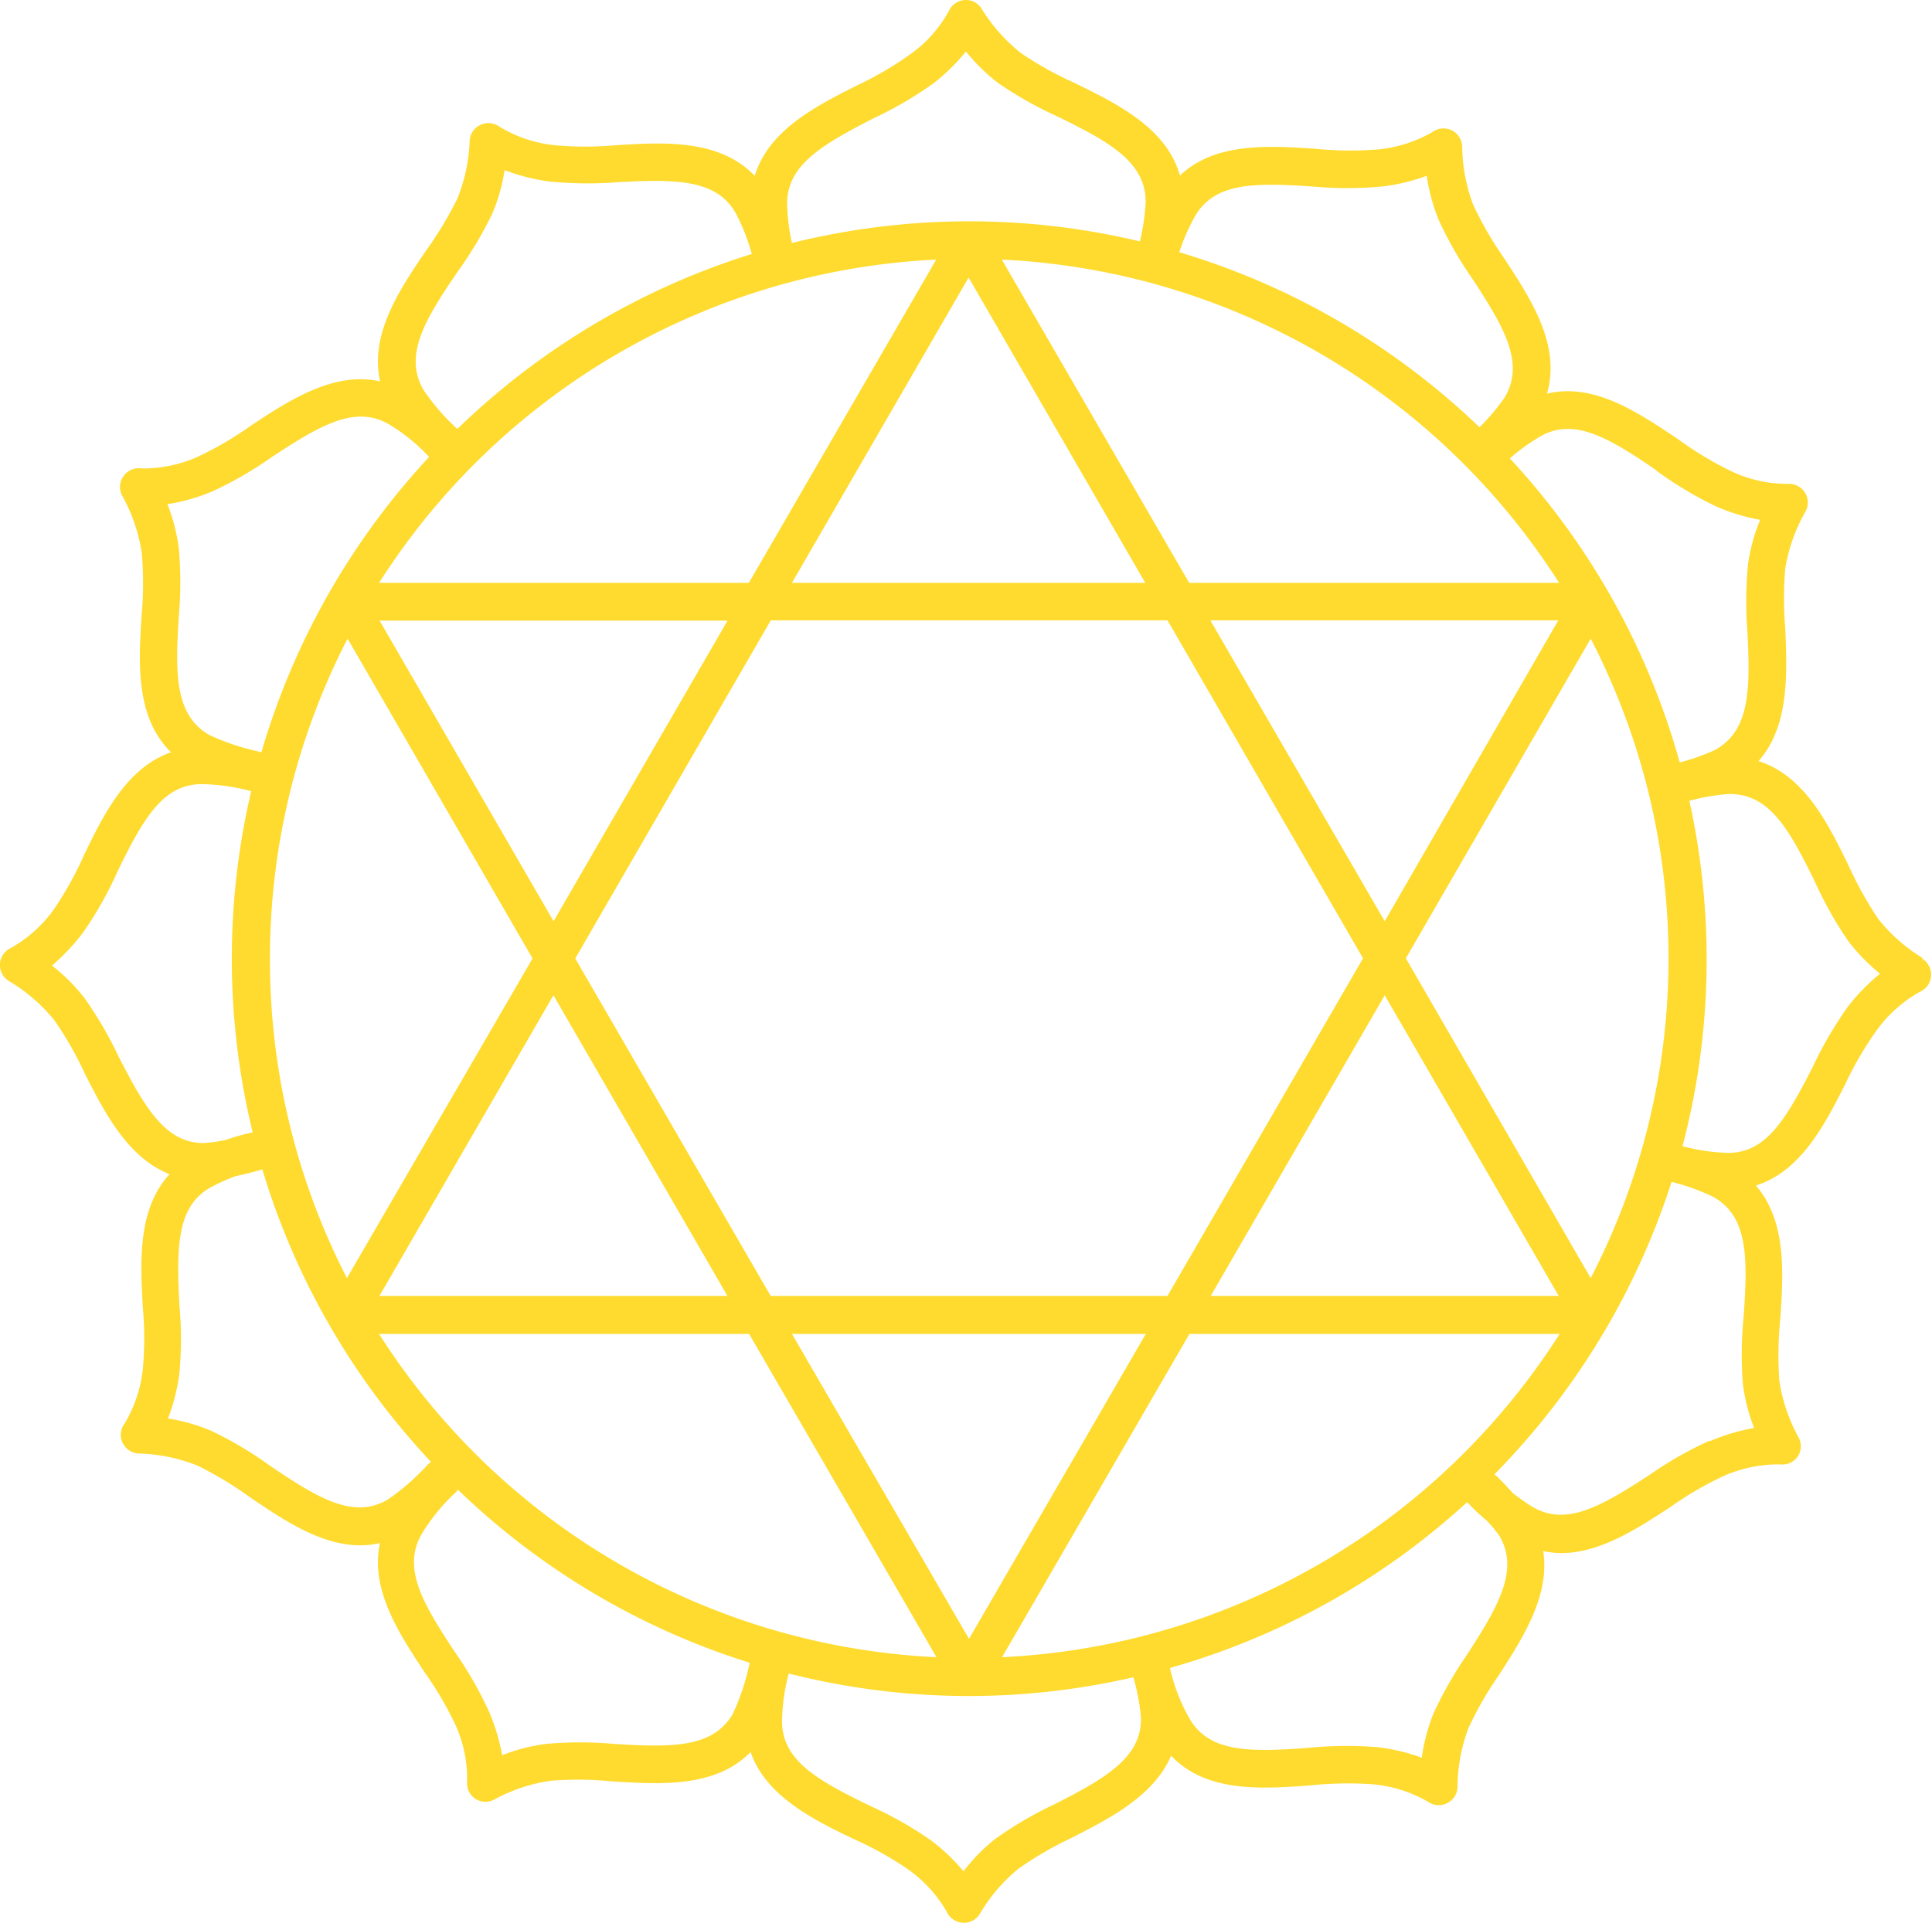 <svg id="Layer_1" data-name="Layer 1" xmlns="http://www.w3.org/2000/svg" viewBox="0 0 144.35 143.7"><defs><style>.cls-1{fill:#fedb2e;}</style></defs><path class="cls-1" d="M146.48,74.75a12.57,12.57,0,0,1-3.32-2.93,27.55,27.55,0,0,1-2.22-4c-1.56-3.19-3.31-6.7-6.72-7.79,2.28-2.59,2.14-6.41,2-9.87a26.49,26.49,0,0,1,0-4.56,12.7,12.7,0,0,1,1.48-4.17,1.4,1.4,0,0,0,0-1.45,1.44,1.44,0,0,0-1.3-.67,9.72,9.72,0,0,1-4.21-.94,25.57,25.57,0,0,1-4-2.41c-3-2-6.26-4.23-9.78-3.39,1.06-3.62-1.18-7.05-3.2-10.12a26.86,26.86,0,0,1-2.29-3.95,12.55,12.55,0,0,1-.84-4.34,1.4,1.4,0,0,0-2.2-1.16,10,10,0,0,1-4.11,1.32,26.16,26.16,0,0,1-4.66-.05c-3.56-.24-7.51-.48-10.12,2-1-3.53-4.6-5.32-7.85-6.91a26.51,26.51,0,0,1-4-2.22A12.74,12.74,0,0,1,76.2,3.85a1.38,1.38,0,0,0-1.28-.7A1.44,1.44,0,0,0,73.71,4,9.62,9.62,0,0,1,70.85,7.2a25.5,25.5,0,0,1-4,2.34c-3.14,1.58-6.6,3.37-7.63,6.75C56.61,13.57,52.55,13.77,48.9,14a25.81,25.81,0,0,1-4.67,0,9.93,9.93,0,0,1-4.08-1.38,1.4,1.4,0,0,0-1.46-.12,1.38,1.38,0,0,0-.77,1.24A12.76,12.76,0,0,1,37,18a27.46,27.46,0,0,1-2.36,3.91c-2,2.95-4.19,6.23-3.41,9.74-3.43-.75-6.69,1.35-9.61,3.28a25.62,25.62,0,0,1-4,2.35,10,10,0,0,1-4.21.88A1.4,1.4,0,0,0,12,40.27a12.65,12.65,0,0,1,1.42,4.19,25.87,25.87,0,0,1,0,4.55c-.24,3.66-.49,7.73,2.19,10.36-3.27,1.14-5,4.56-6.5,7.68a25.67,25.67,0,0,1-2.27,4.08A9.89,9.89,0,0,1,3.64,74a1.4,1.4,0,0,0-.09,2.5A12.75,12.75,0,0,1,6.9,79.41a26.08,26.08,0,0,1,2.28,4c1.52,3,3.24,6.28,6.32,7.49-2.37,2.58-2.2,6.44-2,9.93a25.7,25.7,0,0,1,0,4.66,10,10,0,0,1-1.38,4.08A1.38,1.38,0,0,0,12,111a1.41,1.41,0,0,0,1.25.78,12.72,12.72,0,0,1,4.33.9,26.37,26.37,0,0,1,3.9,2.35c2.54,1.72,5.32,3.61,8.28,3.61a6.68,6.68,0,0,0,1.46-.17c-.74,3.42,1.36,6.67,3.29,9.59a26.36,26.36,0,0,1,2.35,4,9.71,9.71,0,0,1,.87,4.21,1.41,1.41,0,0,0,.64,1.33,1.4,1.4,0,0,0,1.46,0A12.5,12.5,0,0,1,44,136.23a26,26,0,0,1,4.56.05c3.65.23,7.73.48,10.35-2.19,1.14,3.26,4.57,5,7.69,6.49a25.55,25.55,0,0,1,4.07,2.27,10,10,0,0,1,2.9,3.18,1.41,1.41,0,0,0,1.22.82h.06a1.4,1.4,0,0,0,1.22-.72,12.51,12.51,0,0,1,2.89-3.35,26.45,26.45,0,0,1,3.94-2.28c2.94-1.5,6.16-3.17,7.43-6.14,2.62,2.77,6.74,2.49,10.42,2.22a26.47,26.47,0,0,1,4.67-.08,10.05,10.05,0,0,1,4.1,1.3,1.39,1.39,0,0,0,.81.26,1.49,1.49,0,0,0,.65-.16,1.4,1.4,0,0,0,.75-1.26,12.58,12.58,0,0,1,.82-4.35,25.76,25.76,0,0,1,2.27-3.95c1.84-2.84,3.83-6,3.31-9.27a6.88,6.88,0,0,0,1.34.15c2.89,0,5.65-1.8,8.16-3.44a25.4,25.4,0,0,1,4-2.33,10.2,10.2,0,0,1,4.22-.86,1.39,1.39,0,0,0,1.32-.62,1.41,1.41,0,0,0,0-1.47,12.6,12.6,0,0,1-1.4-4.19,27.14,27.14,0,0,1,.07-4.56c.25-3.49.47-7.35-1.82-10,3.34-1.05,5.12-4.49,6.7-7.62a25.5,25.5,0,0,1,2.34-4,10.07,10.07,0,0,1,3.22-2.86,1.4,1.4,0,0,0,.14-2.49ZM77.7,127l14-24.16h27.66A52.31,52.31,0,0,1,77.7,127ZM31.15,102.84H58.8l14,24.16A52.29,52.29,0,0,1,31.15,102.84ZM23,74.78a52,52,0,0,1,5.8-23.9l13.82,23.9L28.75,98.67A52,52,0,0,1,23,74.78ZM72.78,22.55l-14,24.16H31.15A52.32,52.32,0,0,1,72.78,22.55Zm46.54,24.16H91.68l-14-24.16A52.3,52.3,0,0,1,119.32,46.71ZM90.06,100H60.41L45.81,74.78,60.42,49.51H90.06l14.61,25.26Zm16.23-22.47,13,22.47h-26Zm-31.06,48.1L62,102.84H88.44ZM57.18,100h-26l13-22.47ZM44.19,72l-13-22.47h26ZM62,46.71l13.2-22.82,13.2,22.82Zm31.26,2.8h26L106.29,72Zm28.42,49.16-13.81-23.9,13.81-23.89a52,52,0,0,1,0,47.79Zm4.87-60.37A28.29,28.29,0,0,0,131.06,41a14.62,14.62,0,0,0,3.28,1,13.57,13.57,0,0,0-.9,3.28,28.5,28.5,0,0,0-.05,5.07c.22,4.41.17,7.4-2.41,8.84a14.93,14.93,0,0,1-2.65.94,55,55,0,0,0-12.69-22.72,14.63,14.63,0,0,1,2.28-1.65C120.43,34.33,123,35.84,126.59,38.3ZM100.9,17.09a29.08,29.08,0,0,0,5.19,0,14.62,14.62,0,0,0,3.34-.8,14.13,14.13,0,0,0,.89,3.29A28.36,28.36,0,0,0,112.85,24c2.42,3.69,3.9,6.3,2.41,8.84a15.35,15.35,0,0,1-1.89,2.24A55.08,55.08,0,0,0,90.94,22a14.83,14.83,0,0,1,1.18-2.7C93.58,16.79,96.54,16.79,100.9,17.09ZM68.08,12a28.56,28.56,0,0,0,4.49-2.62A14.86,14.86,0,0,0,75,7a14.21,14.21,0,0,0,2.44,2.38,29.27,29.27,0,0,0,4.41,2.48c4,1.95,6.57,3.44,6.58,6.39A16.18,16.18,0,0,1,88,21.19a55.1,55.1,0,0,0-12.73-1.5h0A55,55,0,0,0,62,21.31a15.1,15.1,0,0,1-.36-2.92C61.63,15.51,64.18,14,68.08,12ZM37,23.49a29.39,29.39,0,0,0,2.6-4.35,13.24,13.24,0,0,0,.93-3.28,14.41,14.41,0,0,0,3.33.85,28.13,28.13,0,0,0,5.2.05c4.35-.23,7.32-.19,8.74,2.32A15,15,0,0,1,59,22.13,55.15,55.15,0,0,0,37,35.21a16.3,16.3,0,0,1-2.53-2.92C33,29.73,34.5,27.14,37,23.49ZM18.68,39.88a28.24,28.24,0,0,0,4.5-2.6c3.64-2.4,6.22-3.87,8.71-2.42a13.52,13.52,0,0,1,3,2.44A55,55,0,0,0,22.36,59.38l-.13-.05a17.27,17.27,0,0,1-3.76-1.25c-2.56-1.48-2.56-4.48-2.28-8.89a28.58,28.58,0,0,0,0-5.06,13.8,13.8,0,0,0-.85-3.3A14.47,14.47,0,0,0,18.68,39.88Zm-7,42.21a28.76,28.76,0,0,0-2.56-4.38,14,14,0,0,0-2.41-2.4,15.31,15.31,0,0,0,2.35-2.5,27.52,27.52,0,0,0,2.55-4.53c1.91-3.93,3.38-6.5,6.26-6.53a15.2,15.2,0,0,1,3.73.53,54.78,54.78,0,0,0,.11,25.5,14.55,14.55,0,0,0-2,.56,11.22,11.22,0,0,1-1.58.23C15.25,88.65,13.68,86,11.68,82.09ZM23,112.69a28,28,0,0,0-4.35-2.59,13.67,13.67,0,0,0-3.27-.94,14.79,14.79,0,0,0,.85-3.33,28,28,0,0,0,0-5.19c-.22-4.36-.18-7.33,2.33-8.75a14.63,14.63,0,0,1,1.87-.84c.71-.15,1.42-.33,2-.51a54.89,54.89,0,0,0,12.61,21.87,1.44,1.44,0,0,0-.27.22,17.13,17.13,0,0,1-3,2.61C29.24,116.69,26.66,115.17,23,112.69Zm25.71,20.79a28.67,28.67,0,0,0-5.07,0,13.26,13.26,0,0,0-3.29.85,15,15,0,0,0-1-3.3,28.49,28.49,0,0,0-2.59-4.5c-2.41-3.65-3.87-6.22-2.43-8.72a14.29,14.29,0,0,1,2.53-3.11,1,1,0,0,0,.18-.22,55,55,0,0,0,21.79,12.93l0,.06a17,17,0,0,1-1.25,3.77C56.11,133.76,53.11,133.76,48.71,133.48ZM81.6,138a28.61,28.61,0,0,0-4.37,2.55A13.4,13.4,0,0,0,74.82,143a14.53,14.53,0,0,0-2.5-2.36,28.27,28.27,0,0,0-4.53-2.55c-3.92-1.91-6.5-3.37-6.53-6.26a14.55,14.55,0,0,1,.5-3.61,54.7,54.7,0,0,0,25.75.28,15.54,15.54,0,0,1,.57,3.05C88.11,134.47,85.54,136,81.6,138Zm30.84-11.19a29.63,29.63,0,0,0-2.51,4.4,14,14,0,0,0-.87,3.3,14.81,14.81,0,0,0-3.34-.79,29.25,29.25,0,0,0-5.2.06c-4.34.32-7.31.34-8.79-2.15a13.87,13.87,0,0,1-1.47-3.73s0,0,0,0l0-.1a55,55,0,0,0,22.19-12.39,14.28,14.28,0,0,0,1.44,1.36,8.86,8.86,0,0,1,1,1.21C116.31,120.49,114.84,123.11,112.44,126.81Zm18.14-16a28.1,28.1,0,0,0-4.51,2.57c-3.66,2.39-6.24,3.85-8.73,2.39a14.63,14.63,0,0,1-1.51-1.06c-.45-.51-.91-1-1.34-1.38a55.19,55.19,0,0,0,13.23-21.85,15.63,15.63,0,0,1,3.16,1.14c2.55,1.48,2.54,4.48,2.23,8.89a28.63,28.63,0,0,0-.06,5.06,13.69,13.69,0,0,0,.84,3.3A15,15,0,0,0,130.58,110.86ZM140.9,78.38a28.56,28.56,0,0,0-2.62,4.49c-2,3.89-3.46,6.44-6.33,6.44h0a14.66,14.66,0,0,1-3.41-.5A54.92,54.92,0,0,0,129.05,63a14.81,14.81,0,0,1,3-.51c3,0,4.45,2.61,6.39,6.58a29.27,29.27,0,0,0,2.48,4.41,14.21,14.21,0,0,0,2.38,2.44A14.86,14.86,0,0,0,140.9,78.38Z" transform="translate(-2.83 -3.15)"/></svg>